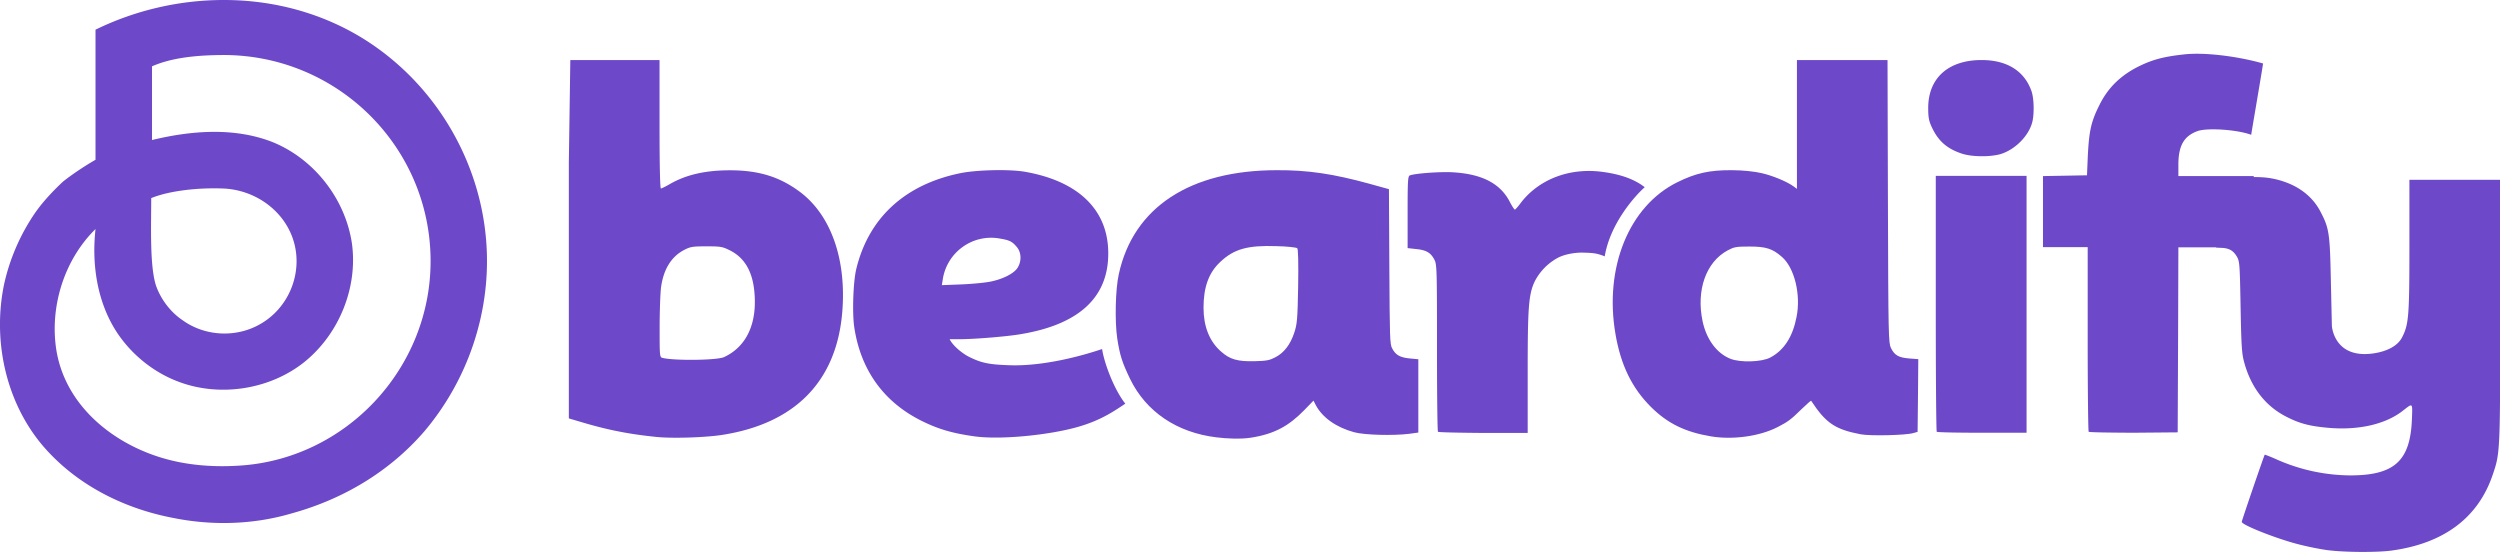 <svg version="1.1" id="Calque_1" xmlns="http://www.w3.org/2000/svg" x="0" y="0" viewBox="0 0 254.42 56.17" xml:space="preserve"><style>.st0{fill:#6d49c9}</style><path class="st0" d="M22.85 0c-4.51-.01-9.04 1.02-13.13 3.02v13.24c-1.61.92-2.98 1.95-3.33 2.24-1.03.97-2.01 2.01-2.81 3.15a20.806 20.806 0 00-3.15 7.22c-1.2 5.67.11 11.92 3.84 16.39 3.38 4.01 8.25 6.48 13.36 7.45 3.96.8 8.14.69 12.04-.46 5.22-1.43 9.97-4.24 13.53-8.37 4.07-4.82 6.36-11.01 6.36-17.31 0-8.78-4.46-17.14-11.72-22.07C33.37 1.47 28.12.01 22.85 0zm-7.46 20.16c1.83-.75 4.82-1.09 7.45-.97 3.95.23 7.34 3.32 7.34 7.39 0 2.69-1.49 5.22-3.84 6.48-2.41 1.32-5.5 1.15-7.74-.46-1.2-.8-2.18-2.06-2.69-3.44-.69-1.95-.52-6.13-.52-9zm8.89 27.23c-2.75.17-5.56-.06-8.2-.92-5.1-1.66-9.57-5.56-10.37-11.01-.63-4.36.86-9.06 4.01-12.15-.4 3.61.17 7.39 2.12 10.43 1.49 2.29 3.73 4.13 6.31 5.1 4.24 1.61 9.34.8 12.84-2.01 3.55-2.87 5.45-7.62 4.82-12.09-.69-4.53-3.84-8.54-8.02-10.26-3.9-1.55-8.31-1.2-12.32-.23v-7.5c1.95-.86 4.47-1.15 7.39-1.15 11.56.06 20.96 9.4 20.96 20.98 0 10.95-8.65 20.18-19.54 20.81zM100.89 28.64c1.26-.27 2.34-.84 2.68-1.41.41-.67.37-1.53-.08-2.08-.48-.58-.75-.71-1.78-.88-1.31-.23-2.66.08-3.74.86a4.98 4.98 0 00-2.02 3.26l-.1.63 2.05-.08c1.12-.05 2.47-.18 2.99-.3zM99.12 44.4c-2.19-.31-3.61-.72-5.29-1.55-3.89-1.92-6.25-5.19-6.9-9.59-.21-1.48-.1-4.59.21-5.88 1.26-5.22 4.96-8.61 10.61-9.76 1.68-.34 5.01-.41 6.55-.14 5.78 1.01 8.8 4.23 8.46 9.02-.3 4.06-3.27 6.58-8.9 7.51-1.38.24-4.73.51-6.17.51h-1.05c.41.79 1.44 1.52 1.93 1.77 1.29.65 2.05.81 4.2.88 2.88.1 6.45-.66 9.39-1.65.18 1.3 1.17 4.06 2.36 5.56-1.49 1-3.06 2.06-6.28 2.72-2.73.58-6.76.94-9.12.6zm-25.43-8.06c2.31-1.08 3.41-3.47 3.07-6.75-.21-2.05-1.04-3.4-2.5-4.12-.74-.37-.94-.4-2.37-.4-1.42 0-1.64.04-2.29.38-1.29.68-2.09 1.98-2.33 3.82-.07.58-.14 2.42-.14 4.06 0 3.01 0 3.03.33 3.1 1.11.28 5.49.25 6.23-.09zm-6.85 8.13c-2.7-.27-4.8-.68-7.22-1.38l-1.73-.51V16.46l.15-10.35h9.08v6.54c0 4.06.05 6.53.14 6.53.07 0 .44-.18.81-.39 1.69-1 3.68-1.46 6.22-1.46 2.94 0 5.07.67 7.12 2.2 3.17 2.37 4.76 6.91 4.3 12.29-.6 7.02-4.83 11.31-12.28 12.45-1.76.26-5 .36-6.59.2zm169.97 11.51c-.74-.1-2.02-.36-2.83-.57-2.27-.57-5.83-1.98-5.84-2.3 0-.14 2.26-6.73 2.34-6.84.01-.01.61.21 1.31.53 2.33 1.02 4.83 1.56 7.38 1.58 4.47 0 6.09-1.45 6.28-5.59.07-1.88.14-1.81-.97-.95-1.78 1.37-4.56 1.98-7.63 1.69-1.84-.17-2.87-.44-4.23-1.15-2.05-1.06-3.48-2.88-4.19-5.35-.28-.97-.33-1.51-.41-5.75-.08-4.52-.1-4.7-.4-5.2-.37-.6-.77-.81-1.53-.86l-.57-.04-.04-3.42c-.03-3.17-.01-3.44.21-3.54.14-.05 1.25-.14 2.47-.18 1.76-.05 2.44-.01 3.29.17 2.19.48 3.81 1.63 4.69 3.31.9 1.72.97 2.19 1.07 7.16l.1 4.49s.17 2.78 3.2 2.86c1.21.03 3.25-.36 3.94-1.69.68-1.32.75-2.12.75-9.32V18.3h9.24v13.3c0 14.41 0 14.5-.77 16.74-1.49 4.38-5 6.99-10.36 7.7-1.49.19-4.83.17-6.5-.06z"/><path class="st0" d="M180.15 36.39c1.39-.73 2.29-2.1 2.68-4.13.46-2.27-.21-5-1.48-6.11-.97-.85-1.63-1.06-3.31-1.06-1.35 0-1.56.04-2.2.38-2.22 1.18-3.24 4.05-2.57 7.23.4 1.86 1.45 3.27 2.85 3.82 1.01.39 3.14.33 4.03-.13zm-6.02 8.02c-2.63-.44-4.42-1.31-6.12-3-1.93-1.92-3.07-4.26-3.61-7.43-1.16-6.78 1.4-13.03 6.31-15.44 1.86-.92 3.27-1.24 5.56-1.22 1.11 0 2.33.14 2.96.29 1.01.21 2.62.85 3.33 1.38l.31.23V6.11h9.22l.04 14.39c.04 13.8.06 14.4.31 14.92.37.74.77.97 1.86 1.06l.92.07-.03 3.69-.04 3.71-.43.12c-.75.23-4.39.31-5.35.13-2.62-.5-3.56-1.14-5.05-3.41-.03-.04-.44.33-.94.81-1.13 1.11-1.42 1.32-2.47 1.86-1.82.94-4.56 1.32-6.78.95zm-44.34-8.05c.89-.46 1.53-1.3 1.93-2.52.28-.85.33-1.32.39-4.7.04-2.46 0-3.79-.09-3.88-.09-.08-1.04-.19-2.12-.21-2.91-.1-4.32.28-5.72 1.61-1.17 1.09-1.7 2.56-1.7 4.66 0 1.91.61 3.44 1.79 4.46.89.8 1.69 1.02 3.4.98 1.21-.03 1.53-.09 2.12-.4zm-5.97 8.15c-4.05-.48-7.19-2.61-8.81-5.94-.81-1.68-1.04-2.39-1.31-4.12-.26-1.72-.19-5.03.16-6.56 1.48-6.79 7.25-10.57 16.08-10.57 3.15-.02 5.75.37 9.46 1.39l1.95.54.04 7.89c.04 7.23.05 7.93.3 8.34.35.66.81.91 1.8 1l.85.08v7.46l-.95.13c-1.63.2-4.55.12-5.57-.16-1.83-.49-3.25-1.5-3.92-2.77l-.23-.45-.95.98c-1.5 1.53-2.95 2.42-5.47 2.8-.98.15-2.46.09-3.43-.04z"/><path class="st0" d="M199.67 15.64c-1.52-.5-2.42-1.28-3.08-2.71-.3-.64-.36-1-.36-1.99.02-3.01 2.06-4.83 5.43-4.83 2.58 0 4.35 1.1 5.08 3.16.26.74.3 2.37.07 3.2-.38 1.41-1.8 2.81-3.28 3.23-1.06.28-2.84.27-3.86-.06zm12.89 28.3c-.05-.04-.1-4.3-.1-9.44v-9.35h-4.55v-7.23l2.25-.04 2.23-.04.08-1.92c.13-2.64.34-3.58 1.24-5.34.87-1.72 2.19-2.98 4.08-3.89 1.34-.64 2.44-.93 4.45-1.15 2.05-.24 5.43.17 8.07.92-.2 1.32-1.01 6.01-1.21 7.26-1.37-.52-4.43-.74-5.46-.38-1.37.5-1.93 1.46-1.95 3.34v1.24h7.67v7.25h-7.67l-.03 9.42-.04 9.41-4.49.04c-2.45-.01-4.51-.04-4.57-.1zm-15.46 0c-.06-.04-.1-5.92-.1-13.07V17.9h9.24v26.14h-4.52c-2.49 0-4.58-.04-4.62-.1zm-50.76 0c-.06-.04-.1-3.89-.1-8.55 0-7.79-.01-8.51-.26-8.95-.36-.71-.82-.99-1.83-1.09l-.9-.1V21.6c0-3.25.03-3.68.23-3.75.54-.21 3.21-.4 4.46-.31 2.96.19 4.79 1.17 5.74 3.06.21.4.43.73.48.73.05 0 .3-.27.53-.58 1.75-2.38 4.9-3.75 8.45-3.25 1.55.21 3.07.64 4.24 1.55-1.24 1.12-3.55 3.88-4.07 7.04-.84-.34-1.21-.35-2.2-.38-.71-.02-1.78.12-2.56.52a5.69 5.69 0 00-2.36 2.4c-.63 1.33-.72 2.67-.72 9.26v6.17h-4.52c-2.48-.02-4.57-.06-4.61-.12z"/></svg>
